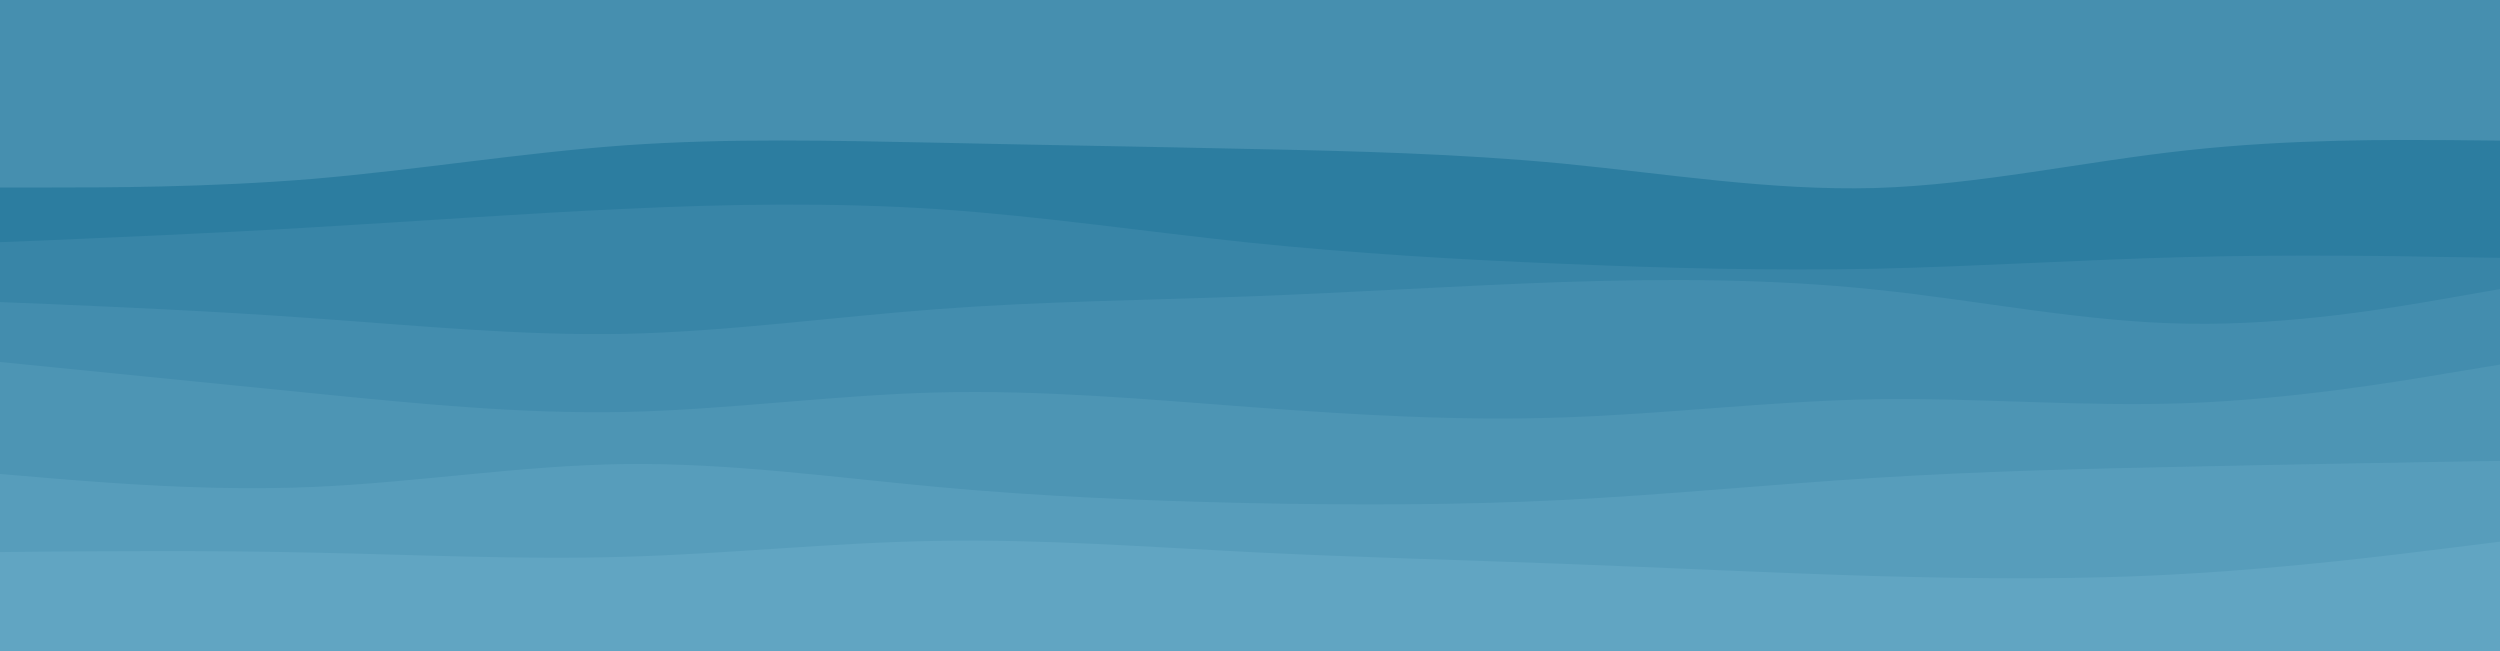 <svg id="visual" viewBox="0 0 960 250" width="960" height="250" xmlns="http://www.w3.org/2000/svg"
    xmlns:xlink="http://www.w3.org/1999/xlink" version="1.1">
    <rect x="0" y="0" width="960" height="280" fill="#468FAF"></rect>
    <path
        d="M0 72L20 72C40 72 80 72 120 68.7C160 65.3 200 58.7 240 55.8C280 53 320 54 360 54.8C400 55.7 440 56.3 480 57.2C520 58 560 59 600 62.8C640 66.7 680 73.3 720 72.2C760 71 800 62 840 57.7C880 53.3 920 53.7 940 53.8L960 54L960 251L940 251C920 251 880 251 840 251C800 251 760 251 720 251C680 251 640 251 600 251C560 251 520 251 480 251C440 251 400 251 360 251C320 251 280 251 240 251C200 251 160 251 120 251C80 251 40 251 20 251L0 251Z"
        fill="#2c7da0"></path>
    <path
        d="M0 93L20 92.2C40 91.3 80 89.7 120 87.3C160 85 200 82 240 80.2C280 78.3 320 77.7 360 80.3C400 83 440 89 480 93.2C520 97.3 560 99.7 600 101.3C640 103 680 104 720 103.2C760 102.3 800 99.7 840 98.7C880 97.7 920 98.3 940 98.7L960 99L960 251L940 251C920 251 880 251 840 251C800 251 760 251 720 251C680 251 640 251 600 251C560 251 520 251 480 251C440 251 400 251 360 251C320 251 280 251 240 251C200 251 160 251 120 251C80 251 40 251 20 251L0 251Z"
        fill="#3885a7"></path>
    <path
        d="M0 116L20 116.8C40 117.7 80 119.3 120 122.2C160 125 200 129 240 128.2C280 127.3 320 121.7 360 118.7C400 115.7 440 115.3 480 113.8C520 112.3 560 109.7 600 108.3C640 107 680 107 720 111.2C760 115.3 800 123.7 840 124.3C880 125 920 118 940 114.5L960 111L960 251L940 251C920 251 880 251 840 251C800 251 760 251 720 251C680 251 640 251 600 251C560 251 520 251 480 251C440 251 400 251 360 251C320 251 280 251 240 251C200 251 160 251 120 251C80 251 40 251 20 251L0 251Z"
        fill="#438dae"></path>
    <path
        d="M0 139L20 141C40 143 80 147 120 151C160 155 200 159 240 158.2C280 157.3 320 151.7 360 150.7C400 149.7 440 153.3 480 156.3C520 159.3 560 161.7 600 160.3C640 159 680 154 720 153.3C760 152.7 800 156.3 840 154.8C880 153.3 920 146.7 940 143.3L960 140L960 251L940 251C920 251 880 251 840 251C800 251 760 251 720 251C680 251 640 251 600 251C560 251 520 251 480 251C440 251 400 251 360 251C320 251 280 251 240 251C200 251 160 251 120 251C80 251 40 251 20 251L0 251Z"
        fill="#4d95b4"></path>
    <path
        d="M0 182L20 183.7C40 185.3 80 188.7 120 187C160 185.3 200 178.7 240 178.2C280 177.7 320 183.3 360 187C400 190.7 440 192.3 480 193.2C520 194 560 194 600 192C640 190 680 186 720 183.5C760 181 800 180 840 179.2C880 178.3 920 177.7 940 177.3L960 177L960 251L940 251C920 251 880 251 840 251C800 251 760 251 720 251C680 251 640 251 600 251C560 251 520 251 480 251C440 251 400 251 360 251C320 251 280 251 240 251C200 251 160 251 120 251C80 251 40 251 20 251L0 251Z"
        fill="#579dbb"></path>
    <path
        d="M0 212L20 211.8C40 211.7 80 211.3 120 212.2C160 213 200 215 240 213.8C280 212.7 320 208.3 360 207.7C400 207 440 210 480 212C520 214 560 215 600 216.5C640 218 680 220 720 221.2C760 222.3 800 222.7 840 220.3C880 218 920 213 940 210.5L960 208L960 251L940 251C920 251 880 251 840 251C800 251 760 251 720 251C680 251 640 251 600 251C560 251 520 251 480 251C440 251 400 251 360 251C320 251 280 251 240 251C200 251 160 251 120 251C80 251 40 251 20 251L0 251Z"
        fill="#61a5c2"></path>
</svg>